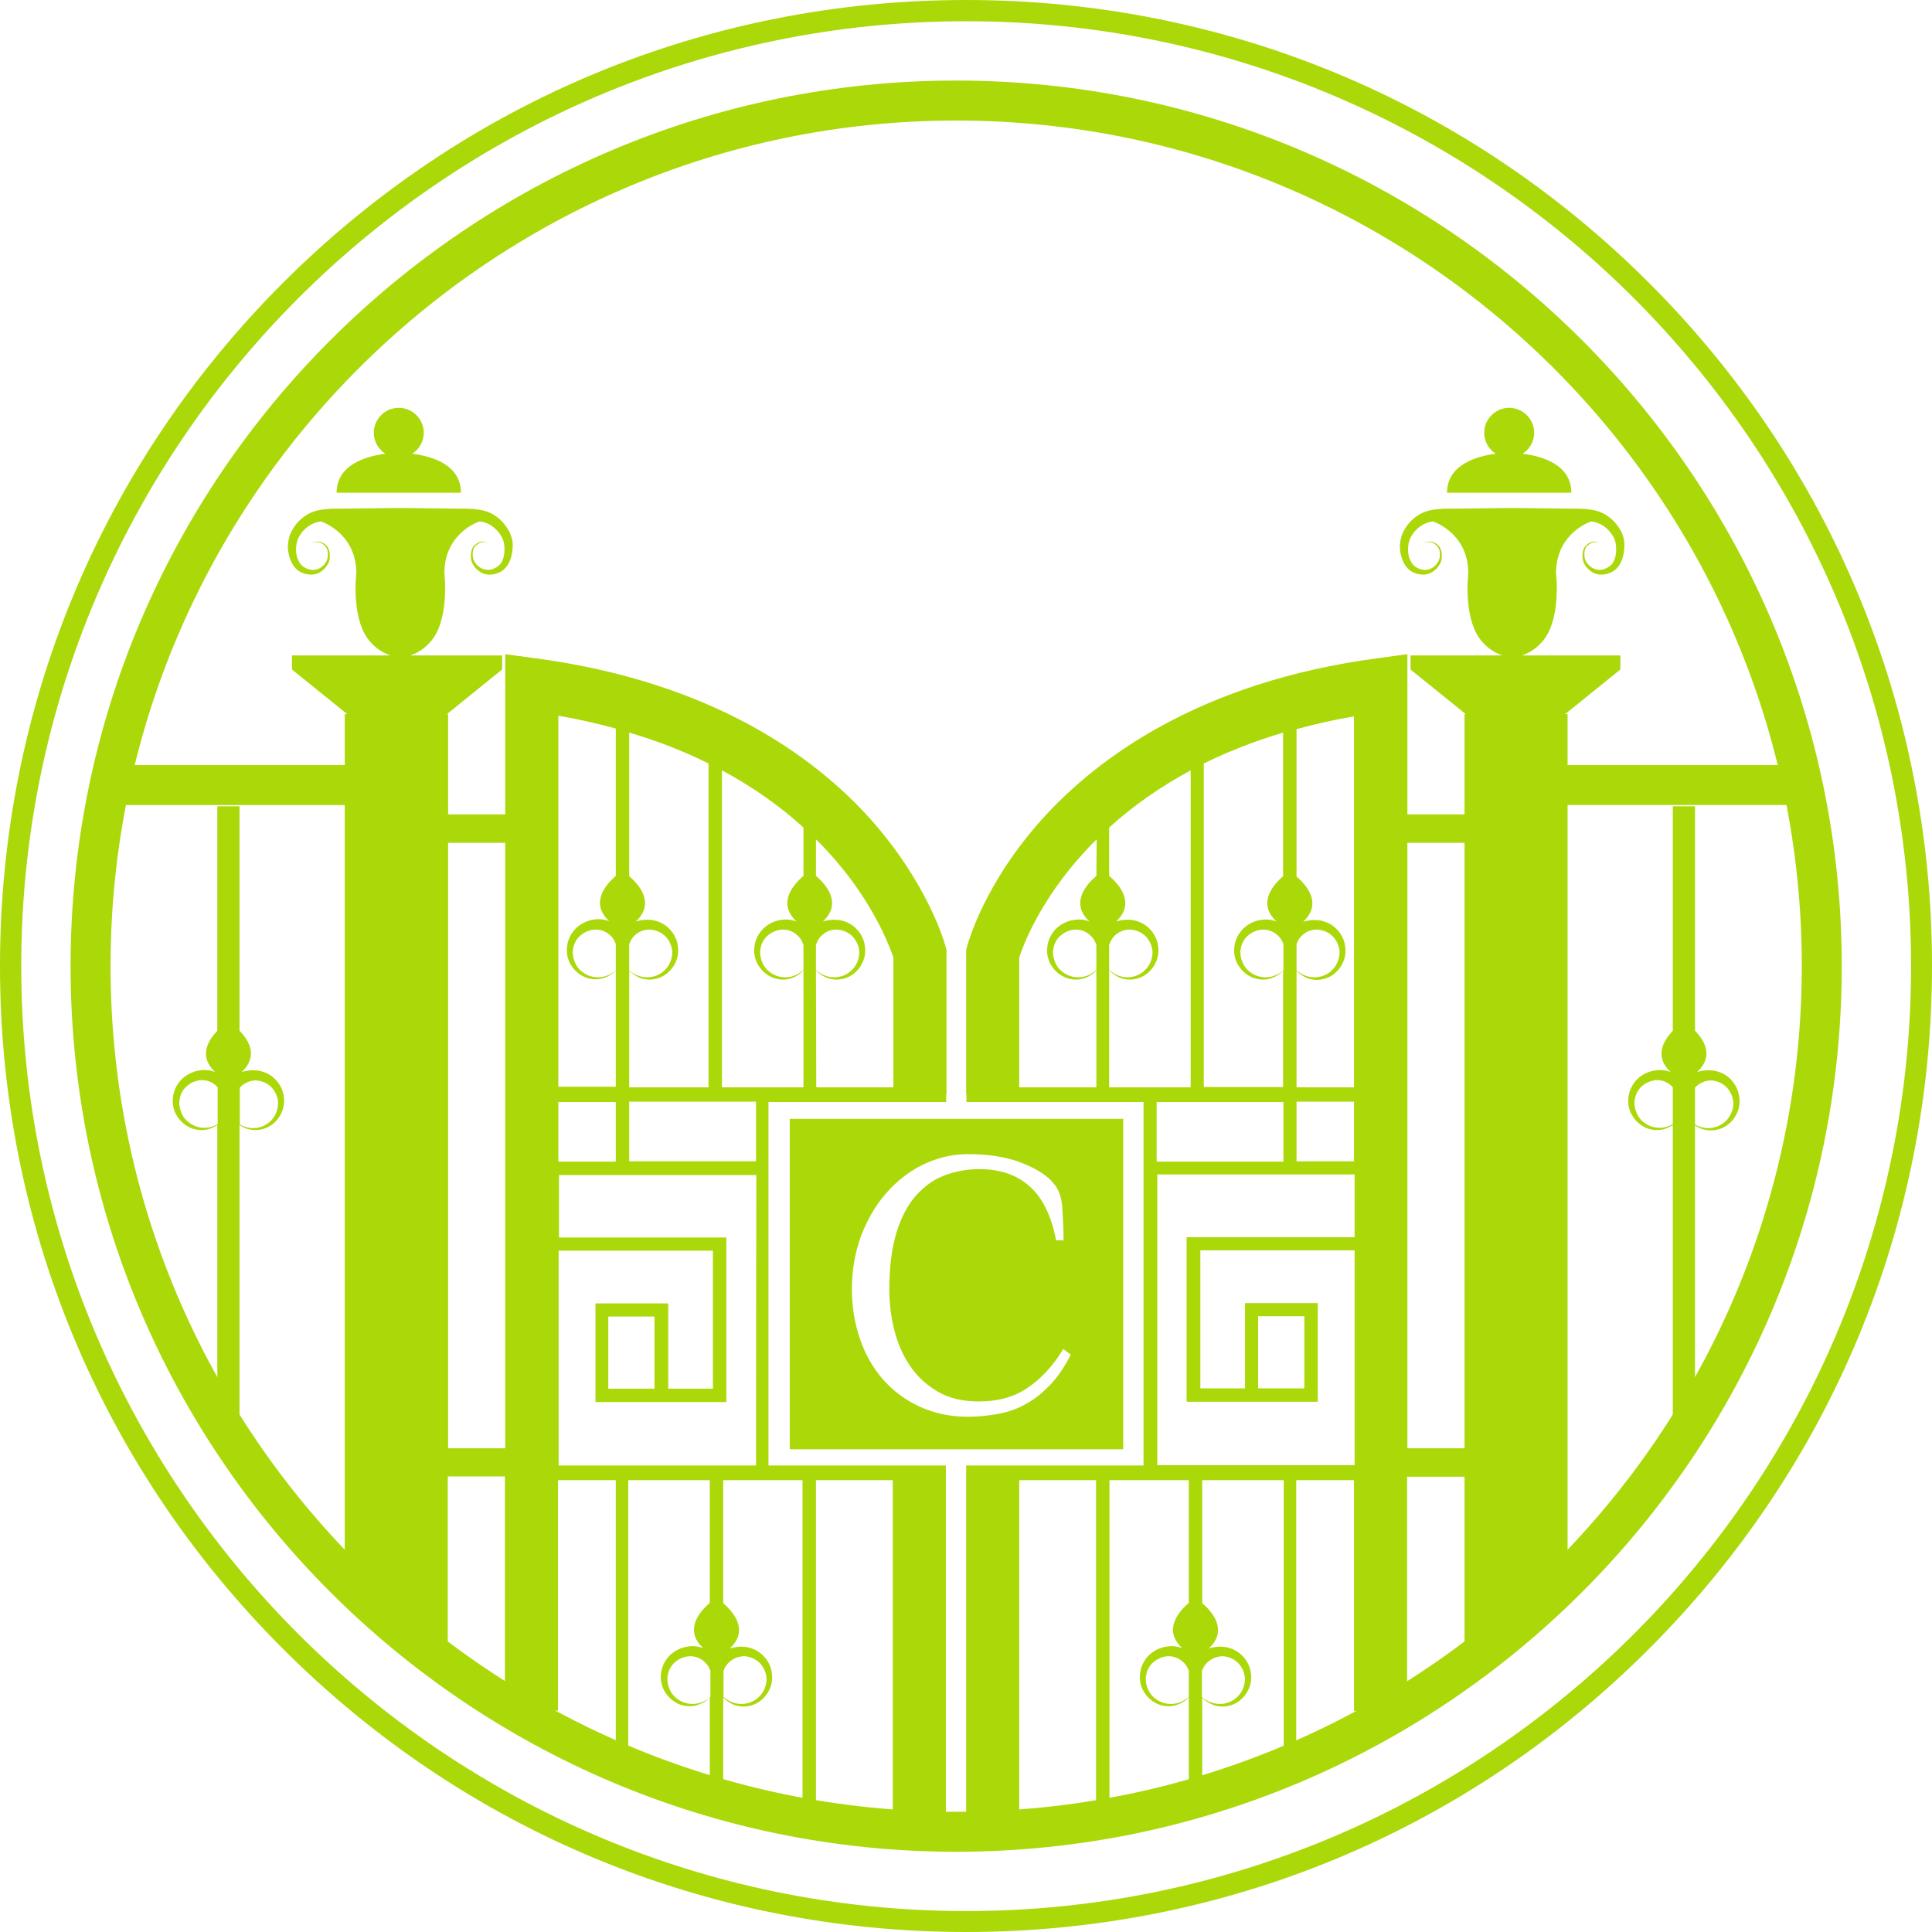<?xml version="1.0" encoding="utf-8"?>
<!-- Generator: Adobe Illustrator 19.0.0, SVG Export Plug-In . SVG Version: 6.00 Build 0)  -->
<svg version="1.1" id="Layer_1" xmlns="http://www.w3.org/2000/svg" xmlns:xlink="http://www.w3.org/1999/xlink" x="0px" y="0px"
	 width="618.7px" height="618.7px" viewBox="3 87.3 618.7 618.7" style="enable-background:new 3 87.3 618.7 618.7;"
	 xml:space="preserve">
<style type="text/css">
	.st0{fill:#ABD809;}
</style>
<g>
	<g>
		<g>
			<path class="st0" d="M312.4,706c-82.6,0-160.3-32.2-218.7-90.6C35.2,557,3,479.3,3,396.7C3,314,35.2,236.3,93.6,177.9
				s136.1-90.6,218.8-90.6c82.6,0,160.3,32.2,218.7,90.6c58.4,58.4,90.6,136.1,90.6,218.7s-32.2,160.3-90.6,218.7
				C472.7,673.8,395,706,312.4,706z M312.4,94.1C145.5,94.1,9.8,229.8,9.8,396.7c0,166.8,135.7,302.6,302.6,302.6
				c166.8,0,302.6-135.8,302.6-302.6C615,229.8,479.2,94.1,312.4,94.1z"/>
		</g>
		<g>
			<path class="st0" d="M309.2,680.3c-156.3,0-283.6-127.2-283.6-283.6s127.3-283.6,283.6-283.6c156.4,0,283.6,127.2,283.6,283.6
				S465.6,680.3,309.2,680.3z M309.2,125.9c-149.3,0-270.8,121.5-270.8,270.8s121.5,270.8,270.8,270.8S580,546,580,396.7
				C580.1,247.4,458.6,125.9,309.2,125.9z"/>
		</g>
		<g>
			<path class="st0" d="M249.3,440.2H306v-2.4h0.1v-46.3l-0.3-1.1c-0.2-0.8-5.5-20.2-24.5-41.3c-17.3-19.1-49.8-43.4-106.9-51
				l-9.6-1.3v51.3h-18.3V316h-0.4l17.7-14.3v-4.5h-29.5c3.7-1.1,6.1-3.9,6.1-3.9c6.8-6.8,4.9-22.4,4.9-22.4
				c0-11.3,8.4-15.6,11.2-16.6c0.4,0,0.9,0.1,1.3,0.2c2.1,0.5,4.2,2.1,5.5,4.1c0.3,0.5,0.6,1,0.8,1.6c0.2,0.5,0.3,1.1,0.4,1.7
				c0.1,1.2,0.1,2.5-0.2,3.7s-0.8,2.3-1.8,3c-0.9,0.7-2.1,1.2-3.3,1.2c-2.3,0-4.8-2.1-4.8-4.7c-0.1-1.3,0.2-2.7,1.4-3.4
				c1-0.8,2.6-1.2,3.7-0.3c-1.1-1-2.8-0.8-3.9,0c-0.6,0.4-1.1,0.9-1.4,1.6c-0.3,0.7-0.4,1.4-0.4,2.1c0,0.7,0,1.5,0.3,2.2
				s0.7,1.4,1.2,1.9c1,1.1,2.4,2,4,2.1s3.1-0.3,4.5-1.2c1.3-0.9,2.2-2.3,2.7-3.8c0.5-1.4,0.7-3,0.7-4.5c0-0.8-0.1-1.5-0.4-2.4
				c-0.2-0.7-0.5-1.5-0.9-2.2c-1.5-2.7-3.9-5-7-6.1c-1.5-0.5-3.1-0.7-4.6-0.8c-0.7,0-1.3-0.1-2.1-0.1h-2.1l-16.5-0.2h-1.9l0,0h-0.5
				h-0.5l0,0h-1.9l-16.5,0.2h-2.1c-0.8,0-1.4,0-2.1,0.1c-1.4,0.1-3.1,0.3-4.6,0.8c-3.1,1.1-5.5,3.3-7,6.1c-0.4,0.7-0.7,1.4-0.9,2.2
				c-0.2,0.8-0.3,1.6-0.4,2.4c-0.1,1.5,0.2,3,0.7,4.5c0.5,1.4,1.4,2.9,2.7,3.8c1.4,0.9,2.9,1.3,4.5,1.2s3-1,4-2.1
				c0.5-0.6,0.9-1.2,1.2-1.9c0.3-0.7,0.3-1.5,0.3-2.2c0-0.7-0.1-1.4-0.4-2.1c-0.3-0.7-0.8-1.2-1.4-1.6c-1.2-0.8-2.9-1-3.9,0
				c1.1-0.9,2.7-0.5,3.7,0.3c1.1,0.8,1.5,2.1,1.4,3.4c0,2.6-2.5,4.8-4.8,4.7c-1.2,0-2.4-0.5-3.3-1.2s-1.4-1.8-1.8-3
				c-0.3-1.2-0.4-2.5-0.2-3.7c0.1-0.6,0.2-1.2,0.4-1.7c0.2-0.6,0.5-1.1,0.8-1.6c1.3-2,3.4-3.6,5.5-4.1c0.4-0.1,0.9-0.2,1.3-0.2
				c2.8,1.1,11.2,5.3,11.2,16.6c0,0-1.9,15.6,4.9,22.4c0,0,2.4,2.8,6.1,3.9H96.5v4.5l17.7,14.3h-0.8v16.3H38.1v12.8h75.3v251.6
				l33,18.5v-55.1h18.3v75h17v-73.8h18.5v90.3h4v-90.3h26.1v39.3c-2.8,2.4-8.6,8.5-2.1,14.5c-1.6-0.6-3.3-0.8-5-0.5
				c-2.2,0.3-4.3,1.4-5.8,2.9c-1.5,1.6-2.5,3.6-2.7,5.7c-0.3,2.1,0.2,4.3,1.3,6c1.1,1.8,2.7,3.1,4.6,3.9c1.9,0.7,4,0.8,5.8,0.2
				c1.5-0.5,2.9-1.3,3.9-2.5v26.5h4.3v-26.4c1.1,1.1,2.4,2,3.9,2.5c1.9,0.6,4,0.5,5.8-0.2c1.9-0.7,3.5-2.1,4.6-3.9
				c1.1-1.8,1.6-3.9,1.3-6c-0.2-2.1-1.2-4.2-2.7-5.7c-1.5-1.6-3.6-2.6-5.8-2.9c-1.7-0.2-3.4,0-5,0.5c6.5-6,0.7-12.1-2.1-14.5v-39.4
				H260v103.1h4.3V561.3h24.6v107.5h17V561.3l0,0v-4.7h-56.8V440.2H249.3z M164.8,551.1h-18.3V357.2h18.3V551.1z M230.5,630.7
				c-1.2,1.1-2.6,1.8-4.1,2.1c-1.8,0.4-3.7,0.1-5.3-0.7s-2.9-2.1-3.6-3.7c-0.7-1.5-1-3.3-0.6-4.9c0.3-1.6,1.2-3.1,2.5-4.1
				c1.2-1,2.8-1.6,4.3-1.7c3.1-0.2,6,2,6.8,4.7L230.5,630.7L230.5,630.7z M260.3,397.9c-1.2,1.1-2.6,1.9-4.2,2.2
				c-1.8,0.4-3.7,0.1-5.3-0.7c-1.6-0.8-2.9-2.1-3.6-3.7c-0.7-1.5-1-3.3-0.6-4.9c0.3-1.6,1.2-3.1,2.5-4.1c1.2-1,2.8-1.6,4.3-1.7
				c3.1-0.2,6,2,6.8,4.7h0.1V397.9z M264.3,389.7h0.1c0.8-2.8,3.7-4.9,6.8-4.7c1.5,0.1,3.1,0.7,4.3,1.7c1.2,1,2.1,2.5,2.5,4.1
				s0.1,3.4-0.6,4.9s-2,2.9-3.6,3.7c-1.6,0.8-3.5,1.1-5.3,0.7c-1.5-0.3-3-1.1-4.2-2.2L264.3,389.7L264.3,389.7z M264.3,398
				c1.1,1.2,2.5,2.1,4,2.6c1.9,0.6,3.9,0.5,5.8-0.2s3.5-2.1,4.6-3.9s1.6-3.9,1.3-6c-0.2-2.1-1.2-4.2-2.7-5.7
				c-1.5-1.6-3.6-2.6-5.8-2.9c-1.7-0.2-3.4,0-5,0.5c6.6-6.1,0.5-12.3-2.2-14.6v-11.7c1.3,1.2,2.5,2.5,3.7,3.8
				c14.4,15.6,19.8,30.3,21.1,34v41.6h-24.7L264.3,398L264.3,398z M234.2,334c9.7,5.2,18.4,11.3,26.1,18.3v15.5
				c-2.7,2.3-8.8,8.5-2.2,14.6c-1.6-0.6-3.3-0.8-5-0.5c-2.2,0.3-4.3,1.4-5.8,2.9c-1.5,1.6-2.5,3.6-2.7,5.7c-0.3,2.1,0.2,4.3,1.3,6
				c1.1,1.8,2.7,3.1,4.6,3.9c1.9,0.7,4,0.8,5.8,0.2c1.6-0.5,3-1.4,4-2.6v37.5h-26.1L234.2,334L234.2,334z M204.5,389.7
				c0.8-2.8,3.7-4.9,6.8-4.7c1.5,0.1,3.1,0.7,4.3,1.7s2.1,2.5,2.5,4.1s0.1,3.4-0.6,4.9c-0.7,1.5-2,2.9-3.6,3.7
				c-1.6,0.8-3.5,1.1-5.3,0.7c-1.5-0.3-2.9-1-4.1-2.1L204.5,389.7L204.5,389.7z M204.5,398.1c1.1,1.1,2.4,2,3.9,2.5
				c1.9,0.6,3.9,0.5,5.8-0.2c1.9-0.7,3.5-2.1,4.6-3.9s1.6-3.9,1.3-6c-0.2-2.1-1.2-4.2-2.7-5.7c-1.5-1.6-3.6-2.6-5.8-2.9
				c-1.7-0.2-3.4,0-5,0.5c6.5-6,0.7-12.1-2.1-14.5v-46c9.1,2.7,17.6,6,25.4,9.9v103.7h-25.4V398.1z M181.8,316.5
				c6.4,1.1,12.5,2.5,18.4,4.1v47.2c-2.8,2.4-8.6,8.5-2.1,14.5c-1.6-0.6-3.3-0.8-5-0.5c-2.2,0.3-4.3,1.4-5.8,2.9
				c-1.5,1.6-2.5,3.6-2.7,5.7c-0.3,2.1,0.2,4.3,1.3,6c1.1,1.8,2.7,3.1,4.6,3.9c1.9,0.7,4,0.8,5.8,0.2c1.5-0.5,2.9-1.3,3.9-2.5v37.3
				h-18.4V316.5z M200.2,389.7v8.3c-1.2,1.1-2.6,1.8-4.1,2.1c-1.8,0.4-3.7,0.1-5.3-0.7c-1.6-0.8-2.9-2.1-3.6-3.7
				c-0.7-1.5-1-3.3-0.6-4.9c0.3-1.6,1.2-3.1,2.5-4.1c1.2-1,2.8-1.6,4.3-1.7C196.6,384.8,199.5,387,200.2,389.7z M181.8,440.2h18.4
				v19.1h-18.4V440.2z M241.5,617.7c1.5,0.1,3.1,0.7,4.3,1.7s2.1,2.5,2.5,4.1s0.1,3.4-0.6,4.9c-0.7,1.5-2,2.9-3.6,3.7
				s-3.5,1.1-5.3,0.7c-1.5-0.3-2.9-1-4.1-2.1v-8.3C235.5,619.7,238.4,617.6,241.5,617.7z M245.1,556.6h-63.2v-68.8h49.4V532H217
				v-27.3h-2.1l0,0h-19.7l0,0h-1.5v29.5l0,0v2.1h41.9v-1.6l0,0v-46.8l0,0v-4.3H182v-20h63.2L245.1,556.6L245.1,556.6z M212.6,508.9
				V532h-14.8v-23.1H212.6z M245.1,459.2h-40.6v-19.1h40.6V459.2z"/>
			<path class="st0" d="M91.2,433c-1.5-1.6-3.6-2.6-5.8-2.9c-1.7-0.2-3.4,0-5,0.5c5.5-5.1,2.2-10.3-0.7-13.2v-71.9h-7.1v71.9
				c-2.8,2.9-6.2,8.1-0.7,13.2c-1.6-0.6-3.3-0.8-5-0.5c-2.2,0.3-4.3,1.4-5.8,2.9c-1.5,1.6-2.5,3.6-2.7,5.7c-0.3,2.1,0.2,4.3,1.3,6
				c1.1,1.8,2.7,3.1,4.6,3.9c1.9,0.7,4,0.8,5.8,0.2c0.9-0.3,1.7-0.7,2.5-1.2v89.5l7.1,7.1v-96.6c0.8,0.5,1.6,1,2.5,1.2
				c1.9,0.6,3.9,0.5,5.8-0.2s3.5-2.1,4.6-3.9s1.6-3.9,1.3-6C93.7,436.6,92.8,434.6,91.2,433z M72.7,447.3c-0.8,0.5-1.7,0.8-2.6,1
				c-1.8,0.4-3.7,0.1-5.3-0.7c-1.6-0.8-2.9-2.1-3.6-3.7c-0.7-1.5-1-3.3-0.6-4.9c0.3-1.6,1.2-3.1,2.5-4.1c1.2-1,2.8-1.6,4.3-1.7
				c2.1-0.1,4,0.8,5.3,2.3C72.7,435.5,72.7,447.3,72.7,447.3z M91.3,444c-0.7,1.5-2,2.9-3.6,3.7c-1.6,0.8-3.5,1.1-5.3,0.7
				c-0.9-0.2-1.8-0.5-2.6-1v-11.8c1.3-1.4,3.3-2.4,5.3-2.3c1.5,0.1,3.1,0.7,4.3,1.7c1.2,1,2.1,2.5,2.5,4.1
				C92.2,440.7,92,442.4,91.3,444z"/>
			<path class="st0" d="M132.1,245.1h18.5c0-9-9.3-11.7-15.6-12.5c2.2-1.4,3.7-3.9,3.7-6.7c0-4.4-3.6-8-8-8c-4.4,0-8,3.6-8,8
				c0,2.8,1.5,5.3,3.7,6.7c-6.3,0.8-15.6,3.6-15.6,12.5h18.5H132.1z"/>
			<path class="st0" d="M505,332.3V316h-0.8l17.7-14.3v-4.5h-31.6c3.7-1.1,6.1-3.9,6.1-3.9c6.8-6.8,4.9-22.4,4.9-22.4
				c0-11.3,8.4-15.6,11.2-16.6c0.4,0,0.9,0.1,1.3,0.2c2.1,0.5,4.2,2.1,5.5,4.1c0.3,0.5,0.6,1,0.8,1.6c0.2,0.5,0.3,1.1,0.4,1.7
				c0.1,1.2,0.1,2.5-0.2,3.7c-0.3,1.2-0.8,2.3-1.8,3c-0.9,0.7-2.1,1.2-3.3,1.2c-2.3,0-4.8-2.1-4.8-4.7c-0.1-1.3,0.2-2.7,1.4-3.4
				c1-0.8,2.6-1.2,3.7-0.3c-1.1-1-2.8-0.8-3.9,0c-0.6,0.4-1.1,0.9-1.4,1.6s-0.4,1.4-0.4,2.1c0,0.7,0,1.5,0.3,2.2
				c0.3,0.7,0.7,1.4,1.2,1.9c1,1.1,2.4,2,4,2.1c1.6,0.1,3.1-0.3,4.5-1.2c1.3-0.9,2.2-2.3,2.7-3.8c0.5-1.4,0.7-3,0.7-4.5
				c0-0.8-0.1-1.5-0.3-2.4c-0.2-0.7-0.5-1.5-0.9-2.2c-1.5-2.7-3.9-5-7-6.1c-1.5-0.5-3.1-0.7-4.6-0.8c-0.8,0-1.3-0.1-2.1-0.1h-2.1
				l-16.5-0.2h-1.9l0,0h-0.5h-0.5l0,0h-1.9l-16.5,0.2h-2.1c-0.8,0-1.4,0-2.1,0.1c-1.4,0.1-3.1,0.3-4.6,0.8c-3.1,1.1-5.5,3.3-7,6.1
				c-0.4,0.7-0.7,1.4-0.9,2.2c-0.2,0.8-0.3,1.6-0.4,2.4c-0.1,1.5,0.2,3,0.7,4.5c0.5,1.4,1.4,2.9,2.7,3.8c1.4,0.9,2.9,1.3,4.5,1.2
				c1.6-0.1,3-1,4-2.1c0.5-0.6,0.9-1.2,1.2-1.9c0.3-0.7,0.3-1.5,0.3-2.2s-0.1-1.4-0.4-2.1s-0.8-1.2-1.4-1.6c-1.2-0.8-2.9-1-3.9,0
				c1.1-0.9,2.7-0.5,3.7,0.3c1.1,0.8,1.5,2.1,1.4,3.4c0,2.6-2.5,4.8-4.8,4.7c-1.2,0-2.4-0.5-3.3-1.2c-0.9-0.7-1.4-1.8-1.8-3
				c-0.3-1.2-0.4-2.5-0.2-3.7c0.1-0.6,0.2-1.2,0.4-1.7c0.2-0.6,0.5-1.1,0.8-1.6c1.3-2,3.4-3.6,5.5-4.1c0.4-0.1,0.9-0.2,1.3-0.2
				c2.8,1.1,11.2,5.3,11.2,16.6c0,0-1.9,15.6,4.9,22.4c0,0,2.4,2.8,6.1,3.9h-29.5v4.5l17.7,14.3H472v32.1h-18.3v-51.3l-9.6,1.3
				c-57,7.6-89.6,32-106.9,51c-19.1,21-24.3,40.5-24.5,41.3l-0.3,1.1v46.3h0.1v2.4h56.7v116.4h-56.8v4.7l0,0v109h17v-109H354v103.1
				h4.3V561.3h25.4v39.3c-2.8,2.4-8.6,8.5-2.1,14.5c-1.6-0.6-3.3-0.8-5-0.5c-2.2,0.3-4.3,1.4-5.8,2.9c-1.5,1.6-2.5,3.6-2.7,5.7
				c-0.3,2.1,0.2,4.3,1.3,6c1.1,1.8,2.7,3.1,4.6,3.9c1.9,0.7,4,0.8,5.8,0.2c1.5-0.5,2.9-1.3,3.9-2.5v26.5h4.3v-26.4
				c1,1.1,2.4,2,3.9,2.5c1.9,0.6,4,0.5,5.8-0.2c1.9-0.7,3.5-2.1,4.6-3.9c1.1-1.8,1.6-3.9,1.3-6c-0.2-2.1-1.2-4.2-2.7-5.7
				c-1.5-1.6-3.6-2.6-5.8-2.9c-1.7-0.2-3.4,0-5,0.5c6.5-6,0.7-12.1-2.1-14.5v-39.4h26.1v90.3h4v-90.3h18.5v73.9h17v-75H472v55.1
				l33-18.5V345.1h75.3v-12.8H505z M383.7,630.7c-1.2,1.1-2.6,1.8-4.1,2.1c-1.8,0.4-3.7,0.1-5.3-0.7c-1.6-0.8-2.9-2.1-3.6-3.7
				c-0.7-1.5-1-3.3-0.6-4.9c0.3-1.6,1.2-3.1,2.5-4.1c1.2-1,2.8-1.6,4.3-1.7c3.1-0.2,6,2,6.8,4.7L383.7,630.7L383.7,630.7z
				 M418.2,389.7c0.8-2.8,3.7-4.9,6.8-4.7c1.5,0.1,3.1,0.7,4.3,1.7c1.2,1,2.1,2.5,2.5,4.1s0.1,3.4-0.6,4.9s-2,2.9-3.6,3.7
				c-1.6,0.8-3.5,1.1-5.3,0.7c-1.5-0.3-2.9-1-4.1-2.1L418.2,389.7L418.2,389.7z M388.5,331.8c7.9-3.9,16.4-7.2,25.4-9.9v46
				c-2.8,2.4-8.6,8.5-2.1,14.5c-1.6-0.6-3.3-0.8-5-0.5c-2.2,0.3-4.3,1.4-5.8,2.9c-1.5,1.6-2.5,3.6-2.7,5.7c-0.3,2.1,0.2,4.3,1.3,6
				c1.1,1.8,2.7,3.1,4.6,3.9c1.9,0.7,4,0.8,5.8,0.2c1.5-0.5,2.9-1.3,3.9-2.5v37.3h-25.4L388.5,331.8L388.5,331.8z M414,389.7v8.3
				c-1.2,1.1-2.6,1.8-4.1,2.1c-1.8,0.4-3.7,0.1-5.3-0.7c-1.6-0.8-2.9-2.1-3.6-3.7c-0.7-1.5-1-3.3-0.6-4.9c0.3-1.6,1.2-3.1,2.5-4.1
				c1.2-1,2.8-1.6,4.3-1.7C410.3,384.8,413.2,387,414,389.7z M414,440.2v19.1h-40.6v-19.1H414z M358.2,389.7h0.1
				c0.8-2.8,3.7-4.9,6.8-4.7c1.5,0.1,3.1,0.7,4.3,1.7c1.2,1,2.1,2.5,2.5,4.1s0.1,3.4-0.6,4.9s-2,2.9-3.6,3.7
				c-1.6,0.8-3.5,1.1-5.3,0.7c-1.5-0.3-3-1.1-4.2-2.2L358.2,389.7L358.2,389.7z M354.1,397.9c-1.2,1.1-2.6,1.9-4.2,2.2
				c-1.8,0.4-3.7,0.1-5.3-0.7c-1.6-0.8-2.9-2.1-3.6-3.7c-0.7-1.5-1-3.3-0.6-4.9c0.3-1.6,1.2-3.1,2.5-4.1c1.2-1,2.8-1.6,4.3-1.7
				c3.1-0.2,6,2,6.8,4.7h0.1L354.1,397.9L354.1,397.9z M354.1,367.8c-2.7,2.3-8.8,8.5-2.2,14.6c-1.6-0.6-3.3-0.8-5-0.5
				c-2.2,0.3-4.3,1.4-5.8,2.9c-1.5,1.6-2.5,3.6-2.7,5.7c-0.3,2.1,0.2,4.3,1.3,6c1.1,1.8,2.7,3.1,4.6,3.9c1.9,0.7,4,0.8,5.8,0.2
				c1.6-0.5,3-1.4,4-2.6v37.5h-24.7v-41.6c1.2-3.7,6.6-18.3,21.1-34c1.2-1.3,2.4-2.6,3.7-3.8L354.1,367.8L354.1,367.8z M358.2,435.5
				V398c1.1,1.2,2.5,2.1,4,2.6c1.9,0.6,4,0.5,5.8-0.2c1.9-0.7,3.5-2.1,4.6-3.9s1.6-3.9,1.3-6c-0.2-2.1-1.2-4.2-2.7-5.7
				c-1.5-1.6-3.6-2.6-5.8-2.9c-1.7-0.2-3.4,0-5,0.5c6.6-6.1,0.5-12.3-2.2-14.6v-15.5c7.7-7,16.5-13.1,26.1-18.3v101.5H358.2z
				 M394.7,617.7c1.5,0.1,3.1,0.7,4.3,1.7c1.2,1,2.1,2.5,2.5,4.1s0.1,3.4-0.6,4.9s-2,2.9-3.6,3.7s-3.5,1.1-5.3,0.7
				c-1.5-0.3-2.9-1-4.1-2.1v-8.3C388.8,619.7,391.6,617.6,394.7,617.7z M436.6,483.5H383v4.3l0,0v48.4h42v-31.6h-1.5l0,0h-19.7l0,0
				h-2.1v27.3h-14.3v-44.2h49.4v68.8h-63.2v-93.1h63.2v20.1H436.6z M405.9,531.9v-23.1h14.8v23.1H405.9z M436.6,459.2h-18.4v-19.1
				h18.4V459.2z M436.6,435.5h-18.4v-37.3c1.1,1.1,2.4,2,3.9,2.5c1.9,0.6,4,0.5,5.8-0.2c1.9-0.7,3.5-2.1,4.6-3.9s1.6-3.9,1.3-6
				c-0.2-2.1-1.2-4.2-2.7-5.7c-1.5-1.6-3.6-2.6-5.8-2.9c-1.7-0.2-3.4,0-5,0.5c6.5-6,0.7-12.1-2.1-14.5v-47.2c5.9-1.6,12-3,18.4-4.1
				L436.6,435.5L436.6,435.5z M472,551.1h-18.3V357.2H472V551.1z"/>
			<path class="st0" d="M557.3,433c-1.5-1.6-3.6-2.6-5.8-2.9c-1.7-0.2-3.4,0-5,0.5c5.5-5.1,2.2-10.3-0.7-13.2v-71.9h-7.1v71.9
				c-2.8,2.9-6.2,8.1-0.7,13.2c-1.6-0.6-3.3-0.8-5-0.5c-2.2,0.3-4.3,1.4-5.8,2.9c-1.5,1.6-2.5,3.6-2.7,5.7c-0.3,2.1,0.2,4.3,1.3,6
				c1.1,1.8,2.7,3.1,4.6,3.9c1.9,0.7,4,0.8,5.8,0.2c0.9-0.3,1.7-0.7,2.5-1.2v96.7l7.1-7.1v-89.5c0.8,0.5,1.6,1,2.5,1.2
				c1.9,0.6,3.9,0.5,5.8-0.2c1.9-0.7,3.5-2.1,4.6-3.9s1.6-3.9,1.3-6C559.8,436.6,558.8,434.6,557.3,433z M538.7,447.3
				c-0.8,0.5-1.7,0.8-2.6,1c-1.8,0.4-3.7,0.1-5.3-0.7c-1.6-0.8-2.9-2.1-3.6-3.7c-0.7-1.5-1-3.3-0.6-4.9c0.3-1.6,1.2-3.1,2.5-4.1
				c1.2-1,2.8-1.6,4.3-1.7c2.1-0.1,4,0.8,5.3,2.3L538.7,447.3L538.7,447.3z M557.3,444c-0.7,1.5-2,2.9-3.6,3.7
				c-1.6,0.8-3.5,1.1-5.3,0.7c-0.9-0.2-1.8-0.5-2.6-1v-11.8c1.3-1.4,3.3-2.4,5.3-2.3c1.5,0.1,3.1,0.7,4.3,1.7s2.1,2.5,2.5,4.1
				C558.3,440.7,558.1,442.4,557.3,444z"/>
			<path class="st0" d="M487.7,245.1h18.5c0-9-9.3-11.7-15.6-12.5c2.2-1.4,3.7-3.9,3.7-6.7c0-4.4-3.6-8-8-8s-8,3.6-8,8
				c0,2.8,1.5,5.3,3.7,6.7c-6.3,0.8-15.6,3.6-15.6,12.5h18.5H487.7z"/>
		</g>
	</g>
	<path class="st0" d="M312.4,445.6h-3.1h-53.4v105.8h53.4h3.1h50.3V445.6H312.4z M339.5,530.6c-2.4,2.5-4.9,4.6-7.6,6.1
		c-2.7,1.6-5.7,2.7-8.8,3.3c-3.2,0.6-6.5,1-10.1,1c-5.7,0-10.8-1.1-15.4-3.2c-4.6-2.1-8.5-5-11.8-8.7c-3.2-3.7-5.7-8-7.4-13
		c-1.7-5-2.6-10.3-2.6-16c0-6,1-11.6,2.9-16.9c2-5.2,4.6-9.8,8-13.7c3.4-3.9,7.3-7,11.8-9.2s9.3-3.4,14.5-3.4
		c6.6,0,12.4,0.9,17.2,2.8c4.8,1.9,8.3,4.1,10.4,6.8c1.5,1.8,2.4,4.4,2.6,7.7c0.2,3.3,0.4,6.7,0.4,10.3h-2.4
		c-1.5-7.8-4.3-13.6-8.5-17.3c-4.1-3.7-9.5-5.5-16.1-5.5c-3.9,0-7.6,0.7-11.1,2s-6.5,3.5-9.2,6.5c-2.6,3-4.7,6.9-6.2,11.8
		s-2.3,10.9-2.3,18.1c0,4.5,0.5,8.9,1.6,13.2c1.1,4.3,2.8,8.2,5.1,11.5c2.3,3.4,5.3,6.1,8.9,8.2s8,3.1,13.1,3.1
		c6,0,11.2-1.4,15.5-4.3c4.3-2.9,8.2-7,11.5-12.5l2.4,1.8C344,524.9,341.9,528,339.5,530.6z"/>
</g>
</svg>
